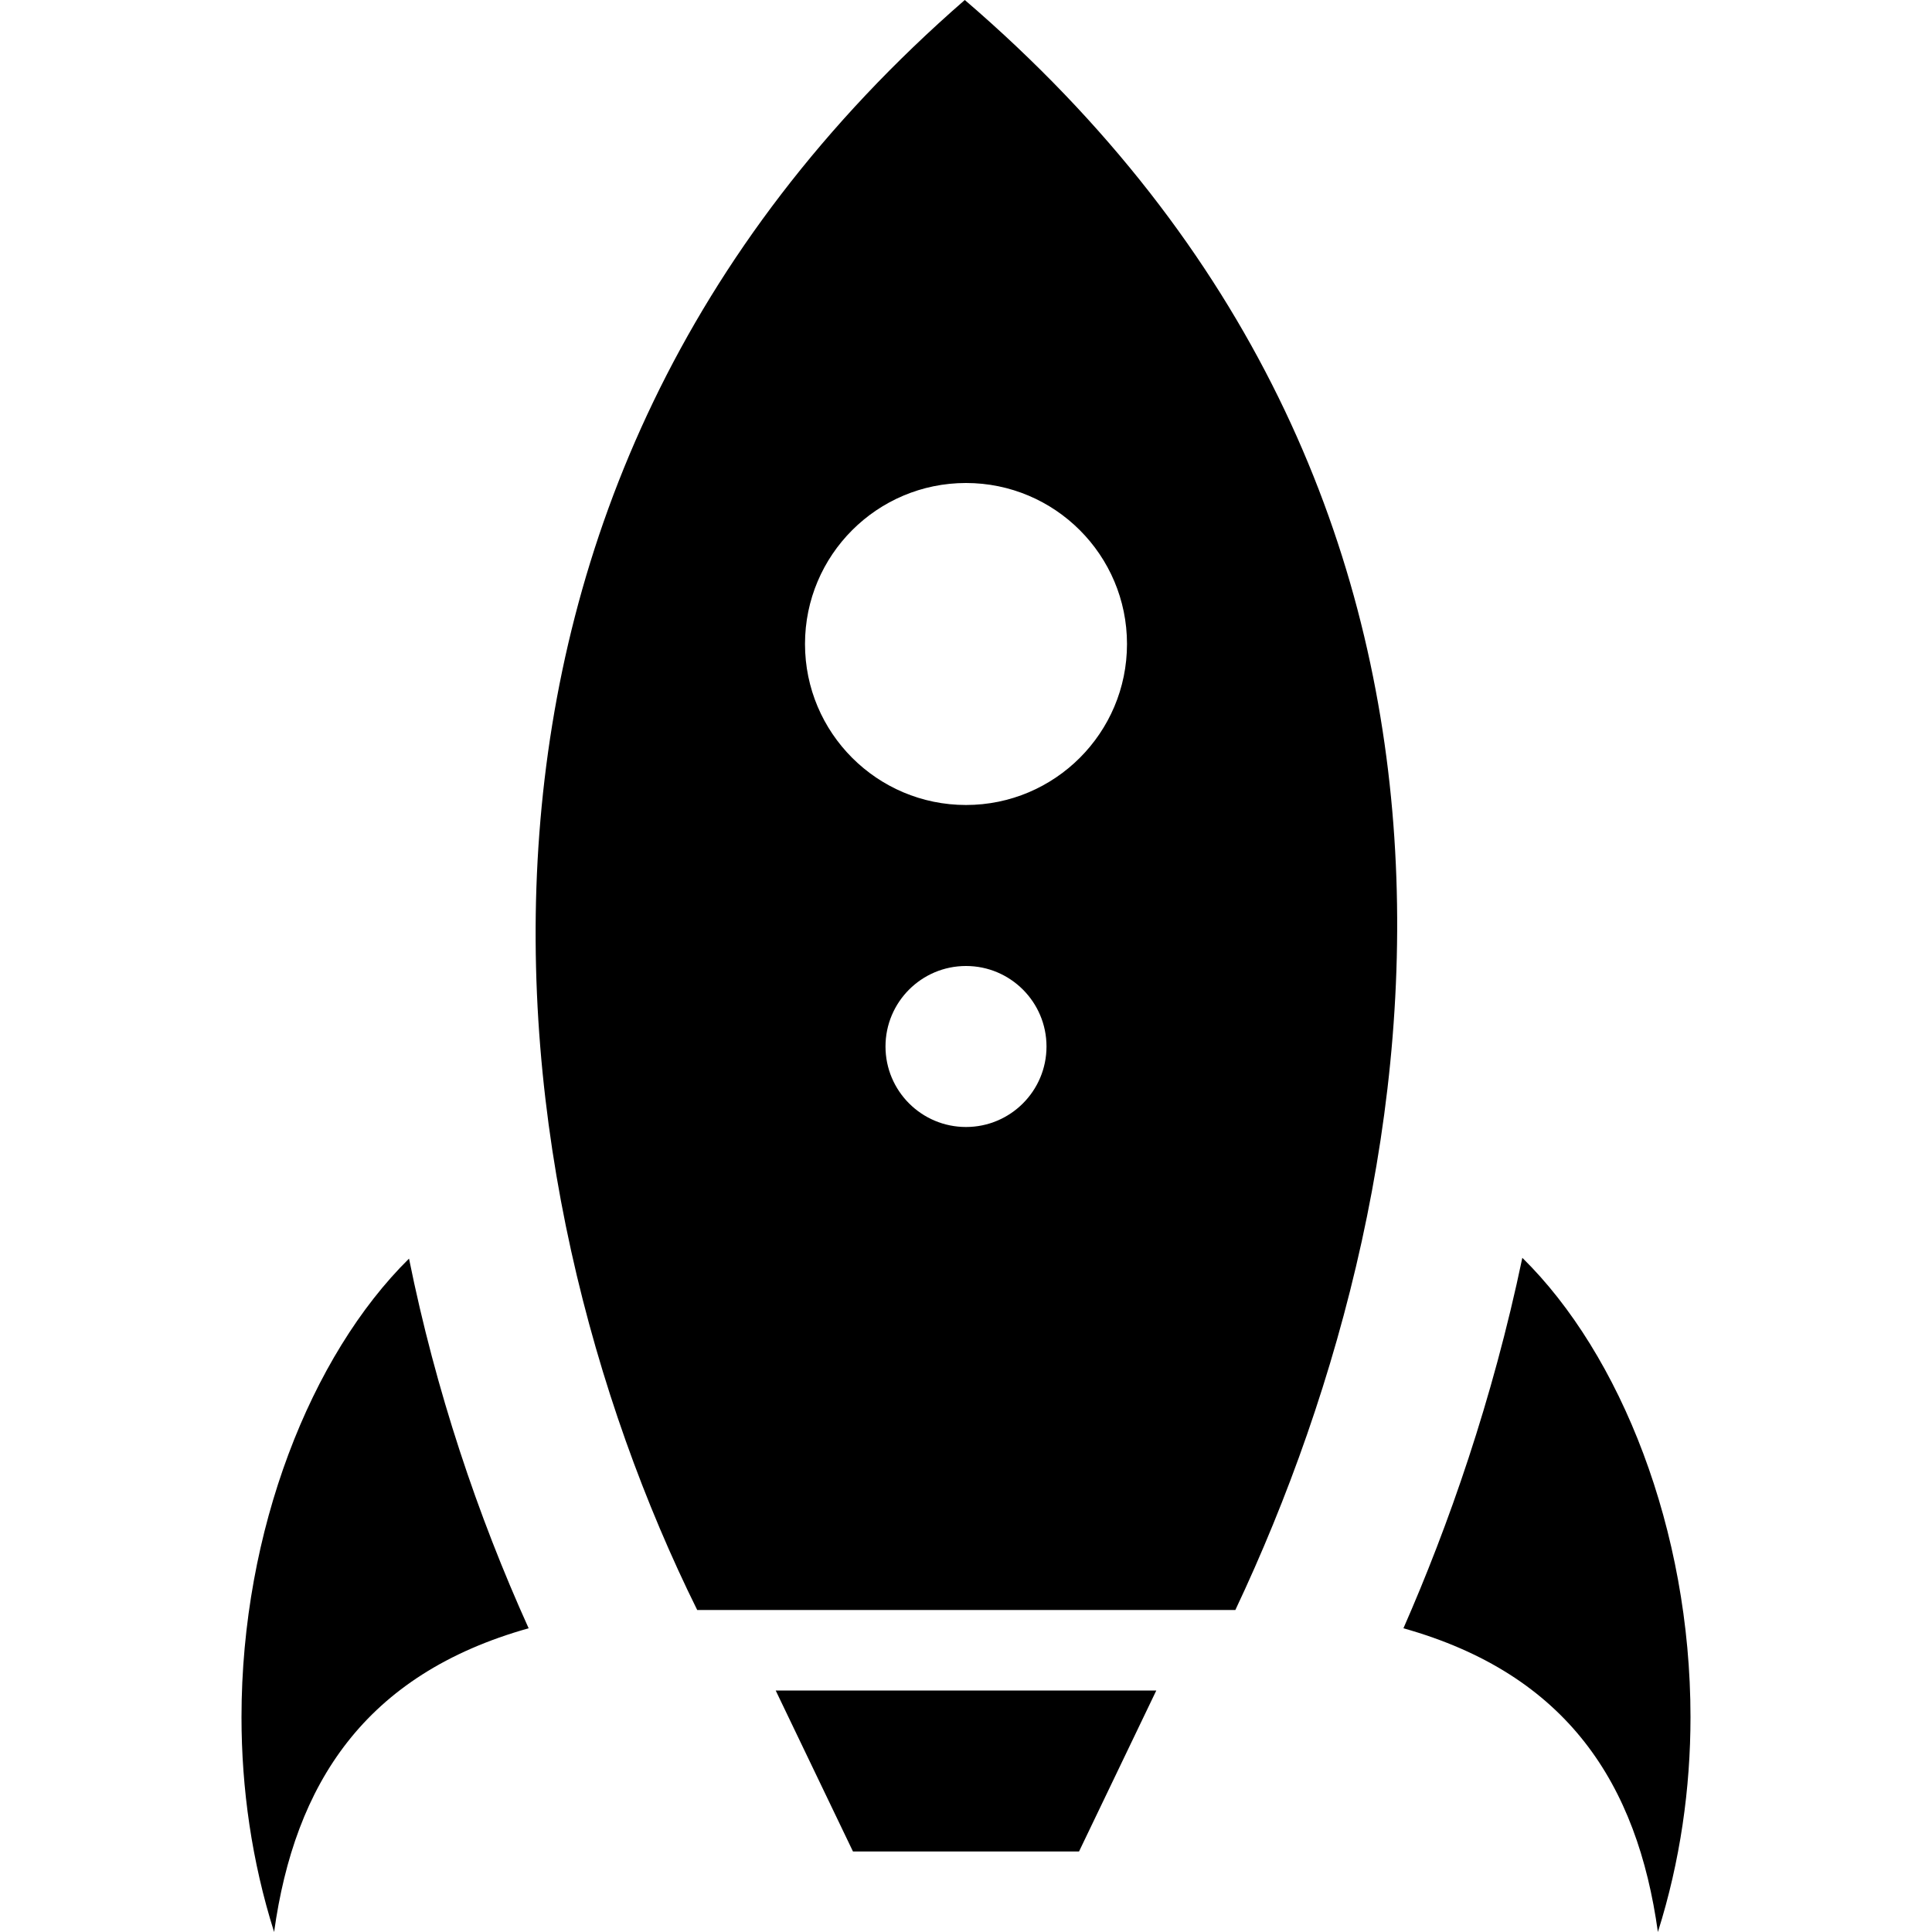 <svg xmlns="http://www.w3.org/2000/svg" width="24" height="24" viewBox="0 0 24 24"><path d="M13.404 23h-2.808l-.96-2h4.728l-.96 2zm-8.323-7.365c-1.218 1.202-2.081 3.377-2.081 5.696 0 .884.127 1.789.405 2.669.255-1.837 1.122-3.2 3.162-3.773-.634-1.402-1.154-2.949-1.486-4.592zm13.83-.01c-.371 1.772-.92 3.333-1.477 4.602 2.039.573 2.906 1.936 3.161 3.773.278-.88.405-1.785.405-2.67 0-2.324-.867-4.504-2.089-5.705zm-6.926-15.625c-7.076 6.157-5.909 14.779-3.324 20h6.685c2.59-5.483 3.765-13.883-3.361-20zm.015 14c-.552 0-1-.448-1-1s.448-1 1-1 1 .448 1 1-.448 1-1 1zm0-4c-1.104 0-2-.896-2-2s.896-2 2-2 2 .896 2 2-.896 2-2 2z"/></svg>